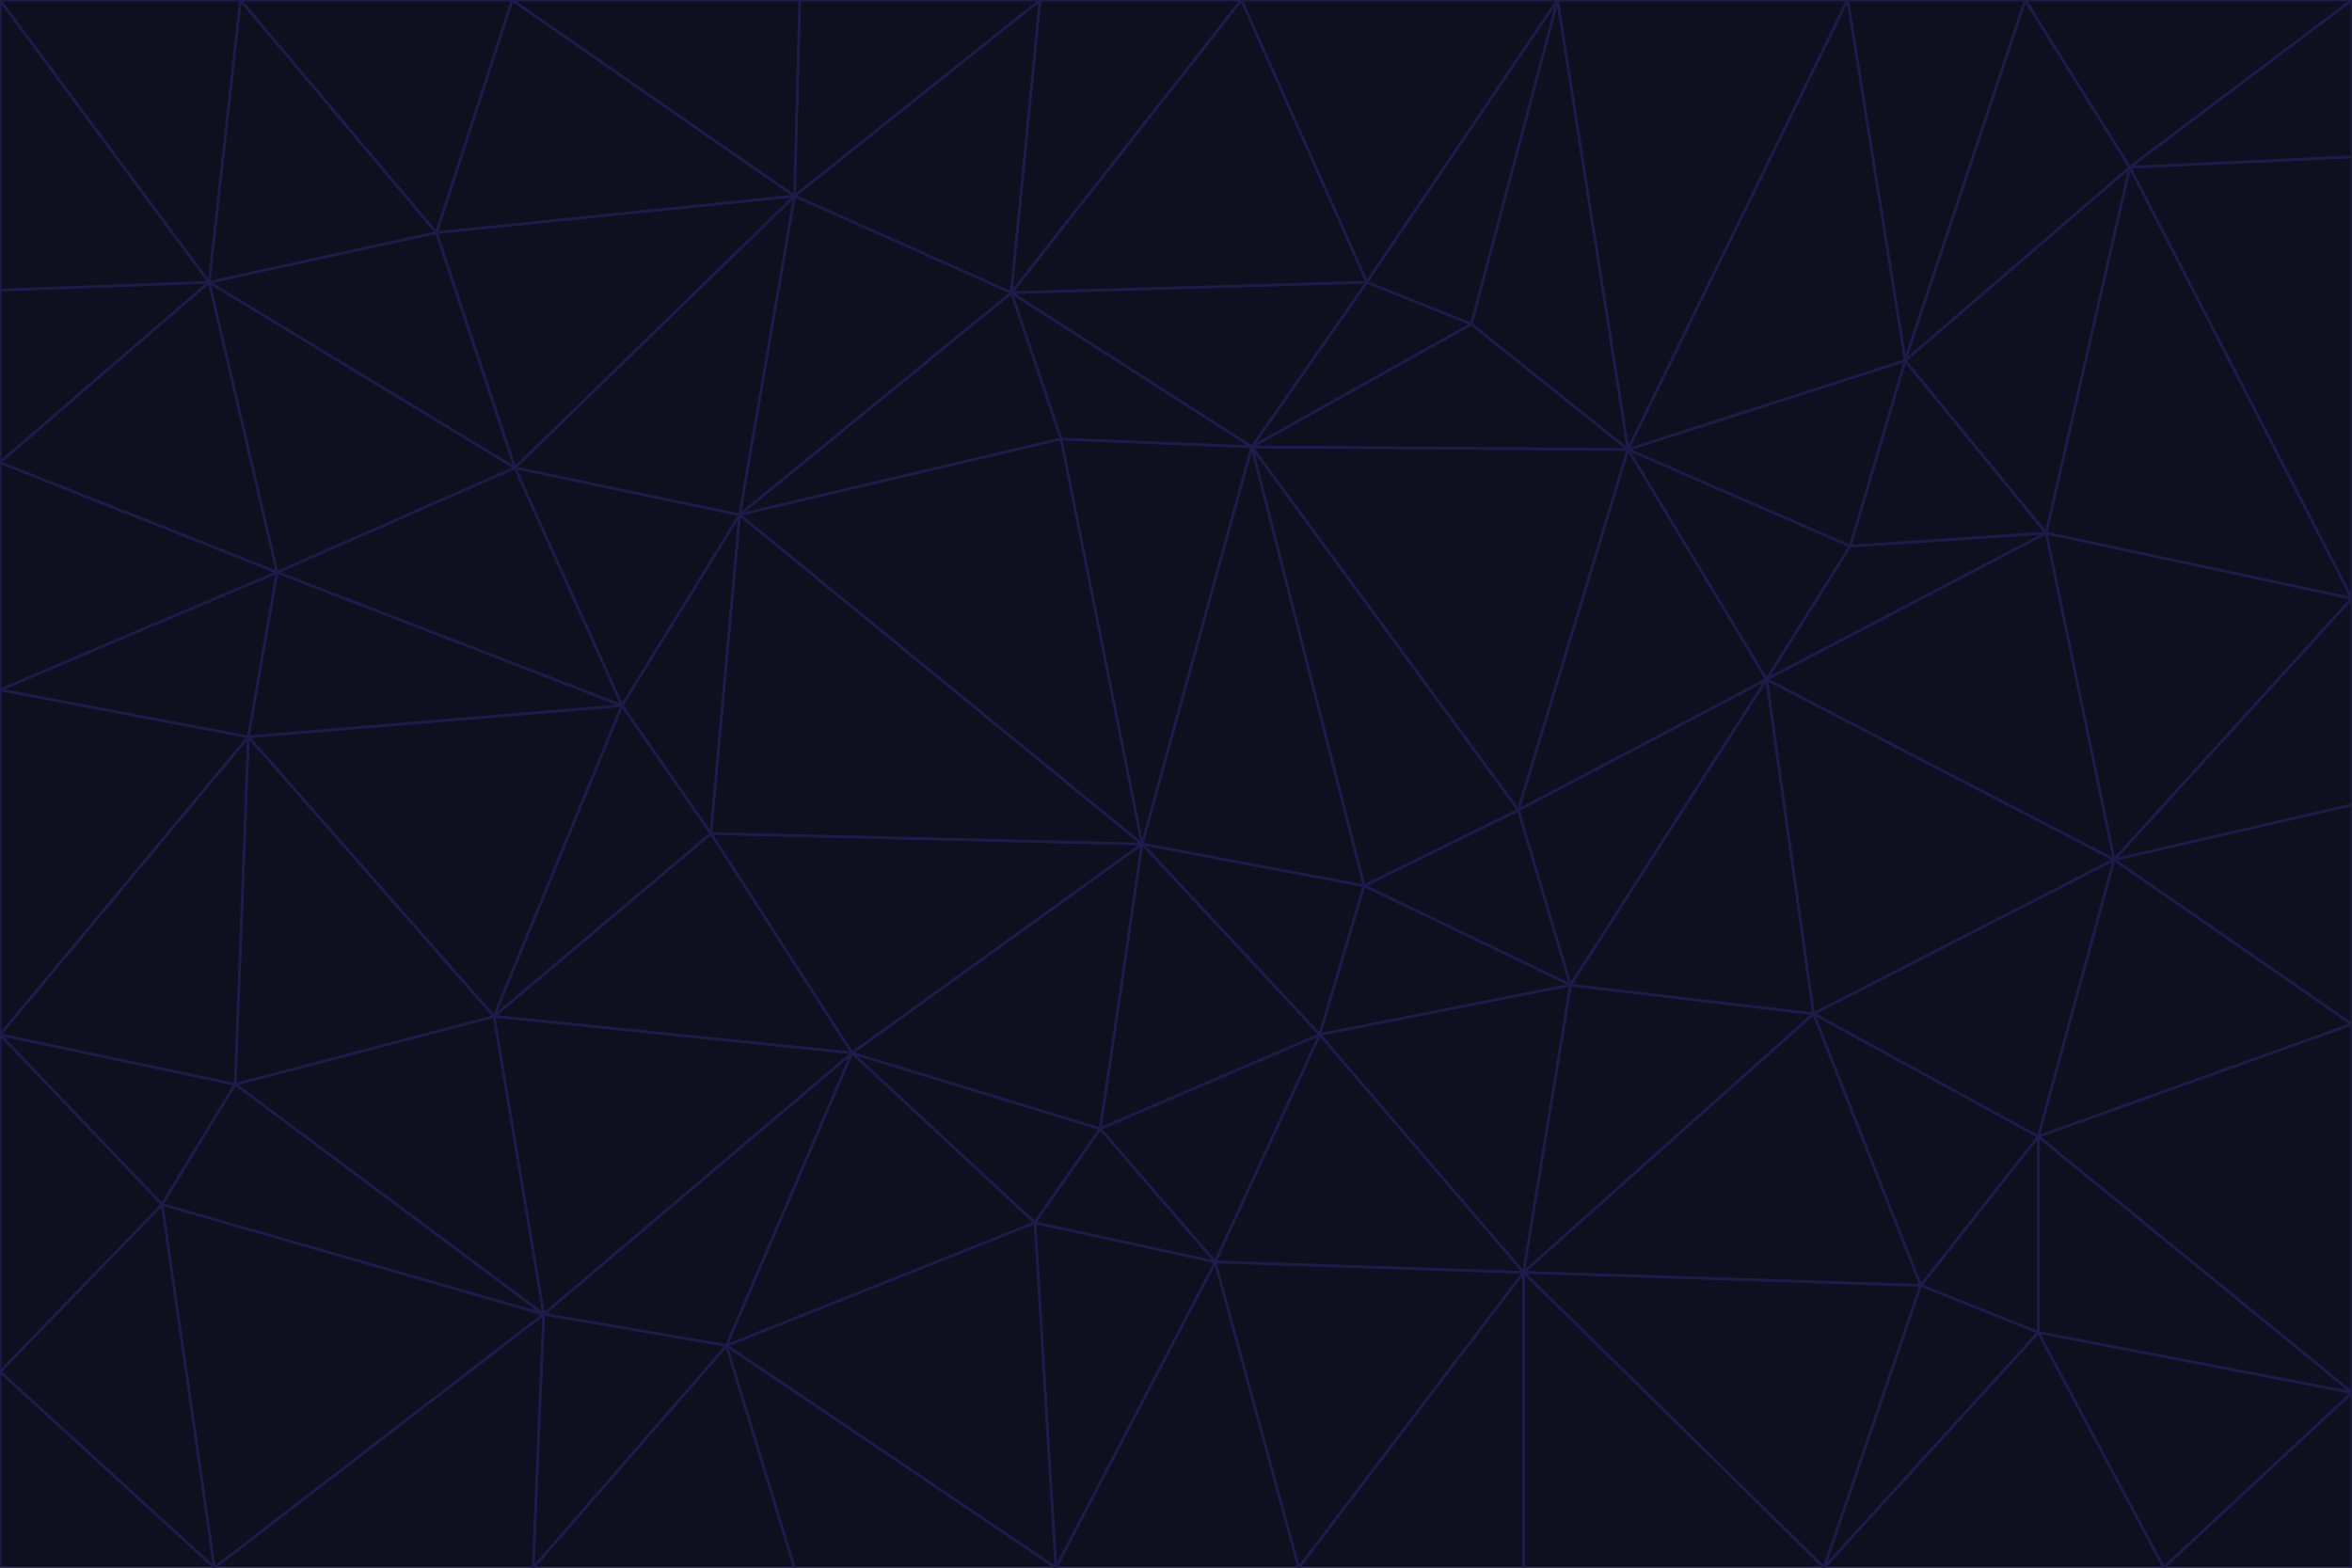 <svg id="visual" viewBox="0 0 900 600" width="900" height="600" xmlns="http://www.w3.org/2000/svg" xmlns:xlink="http://www.w3.org/1999/xlink" version="1.1"><g stroke-width="1" stroke-linejoin="bevel"><path d="M437 323L505 396L522 339Z" fill="#0e101f" stroke="#1e1b4b"></path><path d="M437 323L421 432L505 396Z" fill="#0e101f" stroke="#1e1b4b"></path><path d="M601 377L581 310L522 339Z" fill="#0e101f" stroke="#1e1b4b"></path><path d="M522 339L479 171L437 323Z" fill="#0e101f" stroke="#1e1b4b"></path><path d="M421 432L465 483L505 396Z" fill="#0e101f" stroke="#1e1b4b"></path><path d="M505 396L601 377L522 339Z" fill="#0e101f" stroke="#1e1b4b"></path><path d="M583 487L601 377L505 396Z" fill="#0e101f" stroke="#1e1b4b"></path><path d="M326 403L396 468L421 432Z" fill="#0e101f" stroke="#1e1b4b"></path><path d="M421 432L396 468L465 483Z" fill="#0e101f" stroke="#1e1b4b"></path><path d="M437 323L326 403L421 432Z" fill="#0e101f" stroke="#1e1b4b"></path><path d="M465 483L583 487L505 396Z" fill="#0e101f" stroke="#1e1b4b"></path><path d="M581 310L479 171L522 339Z" fill="#0e101f" stroke="#1e1b4b"></path><path d="M437 323L272 319L326 403Z" fill="#0e101f" stroke="#1e1b4b"></path><path d="M479 171L406 168L437 323Z" fill="#0e101f" stroke="#1e1b4b"></path><path d="M283 197L272 319L437 323Z" fill="#0e101f" stroke="#1e1b4b"></path><path d="M583 487L694 388L601 377Z" fill="#0e101f" stroke="#1e1b4b"></path><path d="M601 377L676 260L581 310Z" fill="#0e101f" stroke="#1e1b4b"></path><path d="M581 310L623 172L479 171Z" fill="#0e101f" stroke="#1e1b4b"></path><path d="M694 388L676 260L601 377Z" fill="#0e101f" stroke="#1e1b4b"></path><path d="M676 260L623 172L581 310Z" fill="#0e101f" stroke="#1e1b4b"></path><path d="M479 171L387 112L406 168Z" fill="#0e101f" stroke="#1e1b4b"></path><path d="M404 600L497 600L465 483Z" fill="#0e101f" stroke="#1e1b4b"></path><path d="M465 483L497 600L583 487Z" fill="#0e101f" stroke="#1e1b4b"></path><path d="M583 487L735 492L694 388Z" fill="#0e101f" stroke="#1e1b4b"></path><path d="M404 600L465 483L396 468Z" fill="#0e101f" stroke="#1e1b4b"></path><path d="M623 172L563 124L479 171Z" fill="#0e101f" stroke="#1e1b4b"></path><path d="M387 112L283 197L406 168Z" fill="#0e101f" stroke="#1e1b4b"></path><path d="M406 168L283 197L437 323Z" fill="#0e101f" stroke="#1e1b4b"></path><path d="M283 197L238 270L272 319Z" fill="#0e101f" stroke="#1e1b4b"></path><path d="M208 503L278 515L326 403Z" fill="#0e101f" stroke="#1e1b4b"></path><path d="M563 124L523 108L479 171Z" fill="#0e101f" stroke="#1e1b4b"></path><path d="M189 389L326 403L272 319Z" fill="#0e101f" stroke="#1e1b4b"></path><path d="M326 403L278 515L396 468Z" fill="#0e101f" stroke="#1e1b4b"></path><path d="M278 515L404 600L396 468Z" fill="#0e101f" stroke="#1e1b4b"></path><path d="M523 108L387 112L479 171Z" fill="#0e101f" stroke="#1e1b4b"></path><path d="M497 600L583 600L583 487Z" fill="#0e101f" stroke="#1e1b4b"></path><path d="M676 260L708 209L623 172Z" fill="#0e101f" stroke="#1e1b4b"></path><path d="M623 172L596 0L563 124Z" fill="#0e101f" stroke="#1e1b4b"></path><path d="M783 204L708 209L676 260Z" fill="#0e101f" stroke="#1e1b4b"></path><path d="M238 270L189 389L272 319Z" fill="#0e101f" stroke="#1e1b4b"></path><path d="M698 600L735 492L583 487Z" fill="#0e101f" stroke="#1e1b4b"></path><path d="M694 388L809 329L676 260Z" fill="#0e101f" stroke="#1e1b4b"></path><path d="M204 600L304 600L278 515Z" fill="#0e101f" stroke="#1e1b4b"></path><path d="M278 515L304 600L404 600Z" fill="#0e101f" stroke="#1e1b4b"></path><path d="M189 389L208 503L326 403Z" fill="#0e101f" stroke="#1e1b4b"></path><path d="M735 492L780 435L694 388Z" fill="#0e101f" stroke="#1e1b4b"></path><path d="M398 0L304 75L387 112Z" fill="#0e101f" stroke="#1e1b4b"></path><path d="M387 112L304 75L283 197Z" fill="#0e101f" stroke="#1e1b4b"></path><path d="M283 197L197 179L238 270Z" fill="#0e101f" stroke="#1e1b4b"></path><path d="M238 270L95 282L189 389Z" fill="#0e101f" stroke="#1e1b4b"></path><path d="M304 75L197 179L283 197Z" fill="#0e101f" stroke="#1e1b4b"></path><path d="M583 600L698 600L583 487Z" fill="#0e101f" stroke="#1e1b4b"></path><path d="M735 492L780 510L780 435Z" fill="#0e101f" stroke="#1e1b4b"></path><path d="M783 204L729 138L708 209Z" fill="#0e101f" stroke="#1e1b4b"></path><path d="M708 209L729 138L623 172Z" fill="#0e101f" stroke="#1e1b4b"></path><path d="M596 0L475 0L523 108Z" fill="#0e101f" stroke="#1e1b4b"></path><path d="M523 108L475 0L387 112Z" fill="#0e101f" stroke="#1e1b4b"></path><path d="M780 435L809 329L694 388Z" fill="#0e101f" stroke="#1e1b4b"></path><path d="M698 600L780 510L735 492Z" fill="#0e101f" stroke="#1e1b4b"></path><path d="M780 435L900 392L809 329Z" fill="#0e101f" stroke="#1e1b4b"></path><path d="M809 329L783 204L676 260Z" fill="#0e101f" stroke="#1e1b4b"></path><path d="M596 0L523 108L563 124Z" fill="#0e101f" stroke="#1e1b4b"></path><path d="M475 0L398 0L387 112Z" fill="#0e101f" stroke="#1e1b4b"></path><path d="M208 503L204 600L278 515Z" fill="#0e101f" stroke="#1e1b4b"></path><path d="M82 600L204 600L208 503Z" fill="#0e101f" stroke="#1e1b4b"></path><path d="M707 0L596 0L623 172Z" fill="#0e101f" stroke="#1e1b4b"></path><path d="M106 219L95 282L238 270Z" fill="#0e101f" stroke="#1e1b4b"></path><path d="M189 389L90 415L208 503Z" fill="#0e101f" stroke="#1e1b4b"></path><path d="M95 282L90 415L189 389Z" fill="#0e101f" stroke="#1e1b4b"></path><path d="M197 179L106 219L238 270Z" fill="#0e101f" stroke="#1e1b4b"></path><path d="M80 108L106 219L197 179Z" fill="#0e101f" stroke="#1e1b4b"></path><path d="M167 89L197 179L304 75Z" fill="#0e101f" stroke="#1e1b4b"></path><path d="M398 0L306 0L304 75Z" fill="#0e101f" stroke="#1e1b4b"></path><path d="M196 0L167 89L304 75Z" fill="#0e101f" stroke="#1e1b4b"></path><path d="M775 0L707 0L729 138Z" fill="#0e101f" stroke="#1e1b4b"></path><path d="M729 138L707 0L623 172Z" fill="#0e101f" stroke="#1e1b4b"></path><path d="M0 396L62 461L90 415Z" fill="#0e101f" stroke="#1e1b4b"></path><path d="M90 415L62 461L208 503Z" fill="#0e101f" stroke="#1e1b4b"></path><path d="M0 396L90 415L95 282Z" fill="#0e101f" stroke="#1e1b4b"></path><path d="M900 533L900 392L780 435Z" fill="#0e101f" stroke="#1e1b4b"></path><path d="M809 329L900 229L783 204Z" fill="#0e101f" stroke="#1e1b4b"></path><path d="M783 204L815 64L729 138Z" fill="#0e101f" stroke="#1e1b4b"></path><path d="M900 533L780 435L780 510Z" fill="#0e101f" stroke="#1e1b4b"></path><path d="M900 392L900 308L809 329Z" fill="#0e101f" stroke="#1e1b4b"></path><path d="M698 600L828 600L780 510Z" fill="#0e101f" stroke="#1e1b4b"></path><path d="M900 308L900 229L809 329Z" fill="#0e101f" stroke="#1e1b4b"></path><path d="M900 229L815 64L783 204Z" fill="#0e101f" stroke="#1e1b4b"></path><path d="M306 0L196 0L304 75Z" fill="#0e101f" stroke="#1e1b4b"></path><path d="M167 89L80 108L197 179Z" fill="#0e101f" stroke="#1e1b4b"></path><path d="M828 600L900 533L780 510Z" fill="#0e101f" stroke="#1e1b4b"></path><path d="M62 461L82 600L208 503Z" fill="#0e101f" stroke="#1e1b4b"></path><path d="M815 64L775 0L729 138Z" fill="#0e101f" stroke="#1e1b4b"></path><path d="M92 0L80 108L167 89Z" fill="#0e101f" stroke="#1e1b4b"></path><path d="M0 264L0 396L95 282Z" fill="#0e101f" stroke="#1e1b4b"></path><path d="M0 264L95 282L106 219Z" fill="#0e101f" stroke="#1e1b4b"></path><path d="M62 461L0 525L82 600Z" fill="#0e101f" stroke="#1e1b4b"></path><path d="M0 177L0 264L106 219Z" fill="#0e101f" stroke="#1e1b4b"></path><path d="M828 600L900 600L900 533Z" fill="#0e101f" stroke="#1e1b4b"></path><path d="M0 396L0 525L62 461Z" fill="#0e101f" stroke="#1e1b4b"></path><path d="M0 111L0 177L80 108Z" fill="#0e101f" stroke="#1e1b4b"></path><path d="M80 108L0 177L106 219Z" fill="#0e101f" stroke="#1e1b4b"></path><path d="M900 229L900 60L815 64Z" fill="#0e101f" stroke="#1e1b4b"></path><path d="M815 64L900 0L775 0Z" fill="#0e101f" stroke="#1e1b4b"></path><path d="M196 0L92 0L167 89Z" fill="#0e101f" stroke="#1e1b4b"></path><path d="M0 525L0 600L82 600Z" fill="#0e101f" stroke="#1e1b4b"></path><path d="M0 0L0 111L80 108Z" fill="#0e101f" stroke="#1e1b4b"></path><path d="M900 60L900 0L815 64Z" fill="#0e101f" stroke="#1e1b4b"></path><path d="M92 0L0 0L80 108Z" fill="#0e101f" stroke="#1e1b4b"></path></g></svg>
